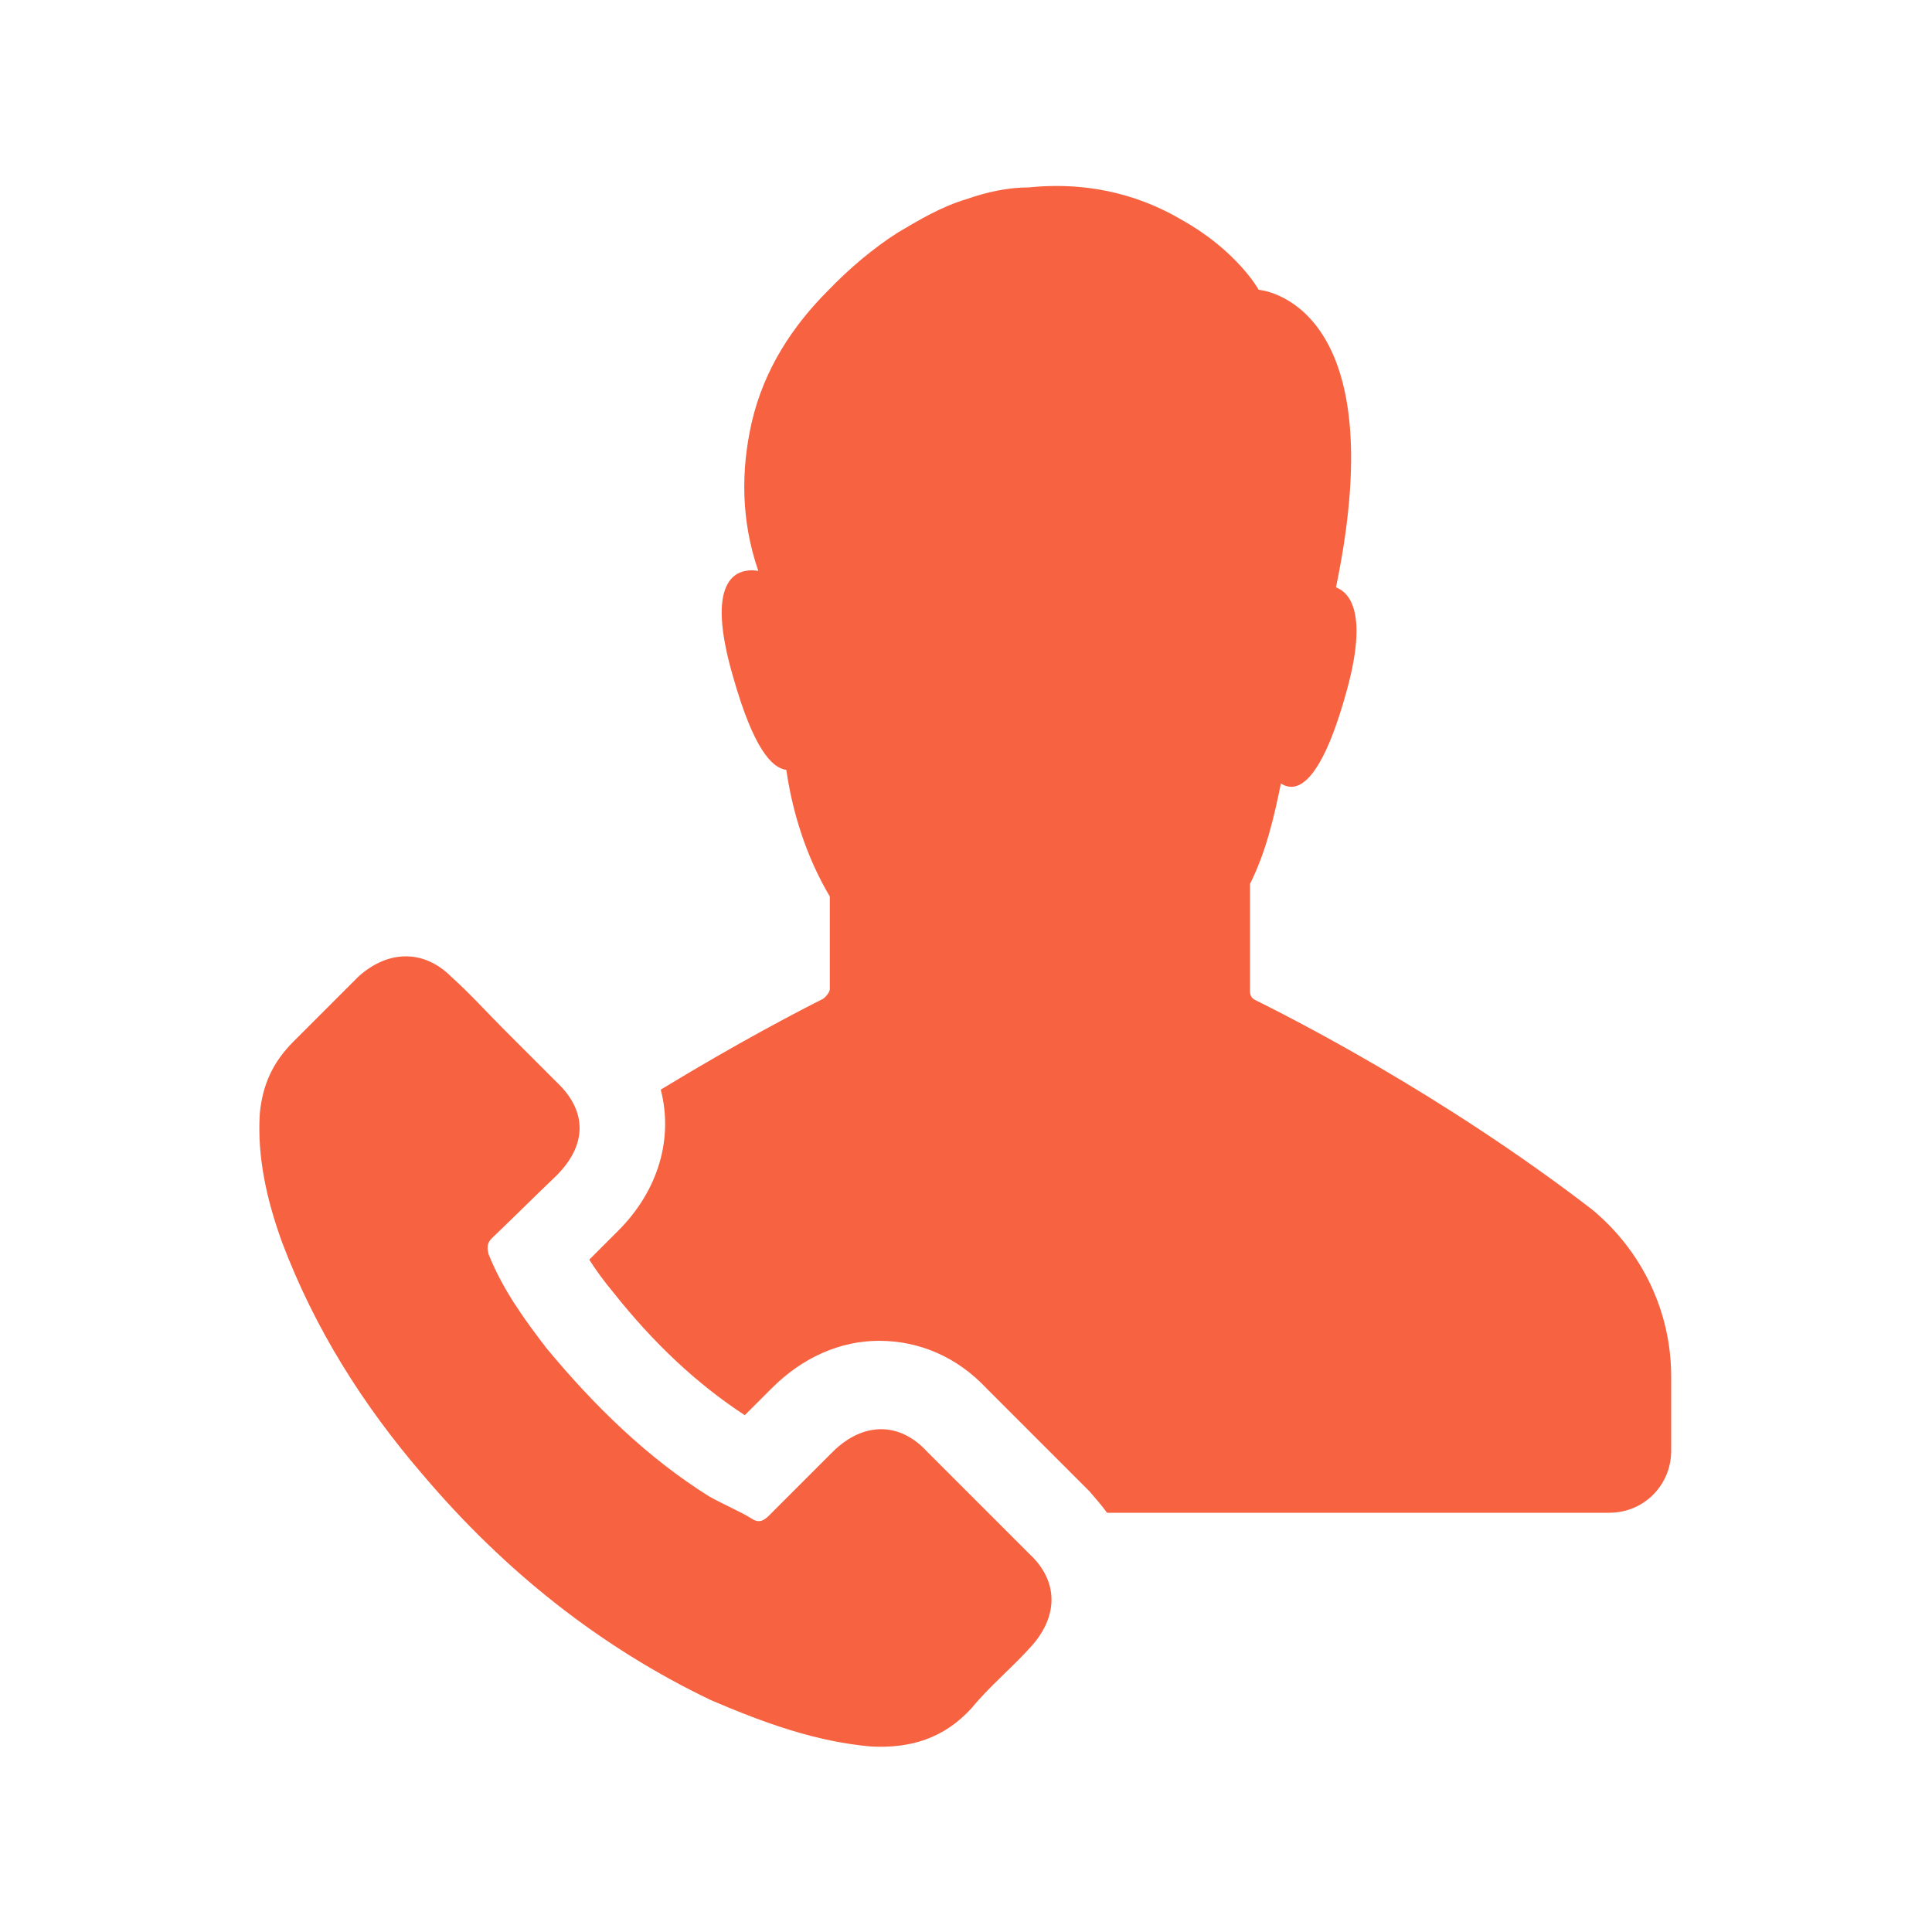 <?xml version="1.0" encoding="utf-8"?>
<!-- Generator: Adobe Illustrator 23.0.4, SVG Export Plug-In . SVG Version: 6.00 Build 0)  -->
<svg version="1.1" id="Layer_1" xmlns="http://www.w3.org/2000/svg" xmlns:xlink="http://www.w3.org/1999/xlink" x="0px" y="0px"
	 viewBox="0 0 200 200" style="enable-background:new 0 0 200 200;" xml:space="preserve">
<style type="text/css">
	.st0{fill:#F76240;}
</style>
<g>
	<path class="st0" d="M173,142.5v7.7c0,3.5-2.8,6.4-6.4,6.4h-52c-0.5-0.7-1.2-1.5-1.8-2.2l-10.7-10.7c-3-3.2-6.9-4.9-11.1-4.9
		c-4,0-7.9,1.7-11.1,4.9l-2.8,2.8c-4.9-3.2-9.4-7.4-13.6-12.7c-1-1.2-1.8-2.3-2.5-3.4c0.5-0.5,0.8-0.8,1.3-1.3c0.5-0.5,1-1,1.7-1.7
		c4.2-4.2,5.7-9.6,4.4-14.6c8.2-5,14.8-8.4,16.8-9.4c0.3-0.2,0.7-0.7,0.7-1v-9.6c-2.5-4.2-3.9-8.9-4.5-13.1
		c-1.5-0.2-3.4-2.2-5.5-9.6C73,60.2,76,58.7,78.5,59.1c-1.8-5.2-1.8-10.4-0.7-15.3c1.3-5.7,4.4-10.2,7.9-13.7c2.2-2.3,4.7-4.4,7.2-6
		c2.2-1.3,4.5-2.7,7.2-3.5c2-0.7,4.2-1.2,6.4-1.2c6.9-0.7,12.2,1.2,15.9,3.4c5.7,3.2,7.9,7.2,7.9,7.2s14.2,1,8,30.8
		c1.8,0.7,3.2,3.4,1,11.1c-2.7,9.6-5.2,10.2-6.7,9.2c-0.7,3.4-1.5,7-3.2,10.4v11.1c0,0.5,0.2,0.8,0.7,1c3.4,1.7,19.1,9.6,34.7,21.6
		C170,129.5,173,135.8,173,142.5L173,142.5z M90.2,180.8c4,0.2,7.5-0.8,10.4-4c1.8-2.2,4-4,6-6.2c3-3.2,3-6.9,0-9.7
		c-3.5-3.5-7.2-7.2-10.7-10.7c-2.8-3-6.5-3-9.6,0c-2.2,2.2-4.5,4.5-6.7,6.7c-0.7,0.7-1.2,0.7-1.8,0.3c-1.3-0.8-3-1.5-4.4-2.3
		c-6.4-4-11.9-9.4-16.8-15.3c-2.3-3-4.5-6-6-9.7c-0.2-0.7-0.2-1.2,0.3-1.7c2.3-2.2,4.5-4.4,6.7-6.5c3.2-3.2,3.2-6.7,0-9.7
		c-1.8-1.8-3.5-3.5-5.4-5.4c-1.8-1.8-3.5-3.7-5.5-5.5c-2.8-2.8-6.5-2.8-9.6,0c-2.2,2.2-4.5,4.5-6.7,6.7c-2.2,2.2-3.2,4.5-3.5,7.4
		c-0.3,4.5,0.7,9,2.3,13.4c3.4,9,8.4,16.9,14.6,24.1c8.4,9.9,18.3,17.8,29.8,23.3C79.2,178.4,84.5,180.3,90.2,180.8L90.2,180.8z"/>
</g>
</svg>
